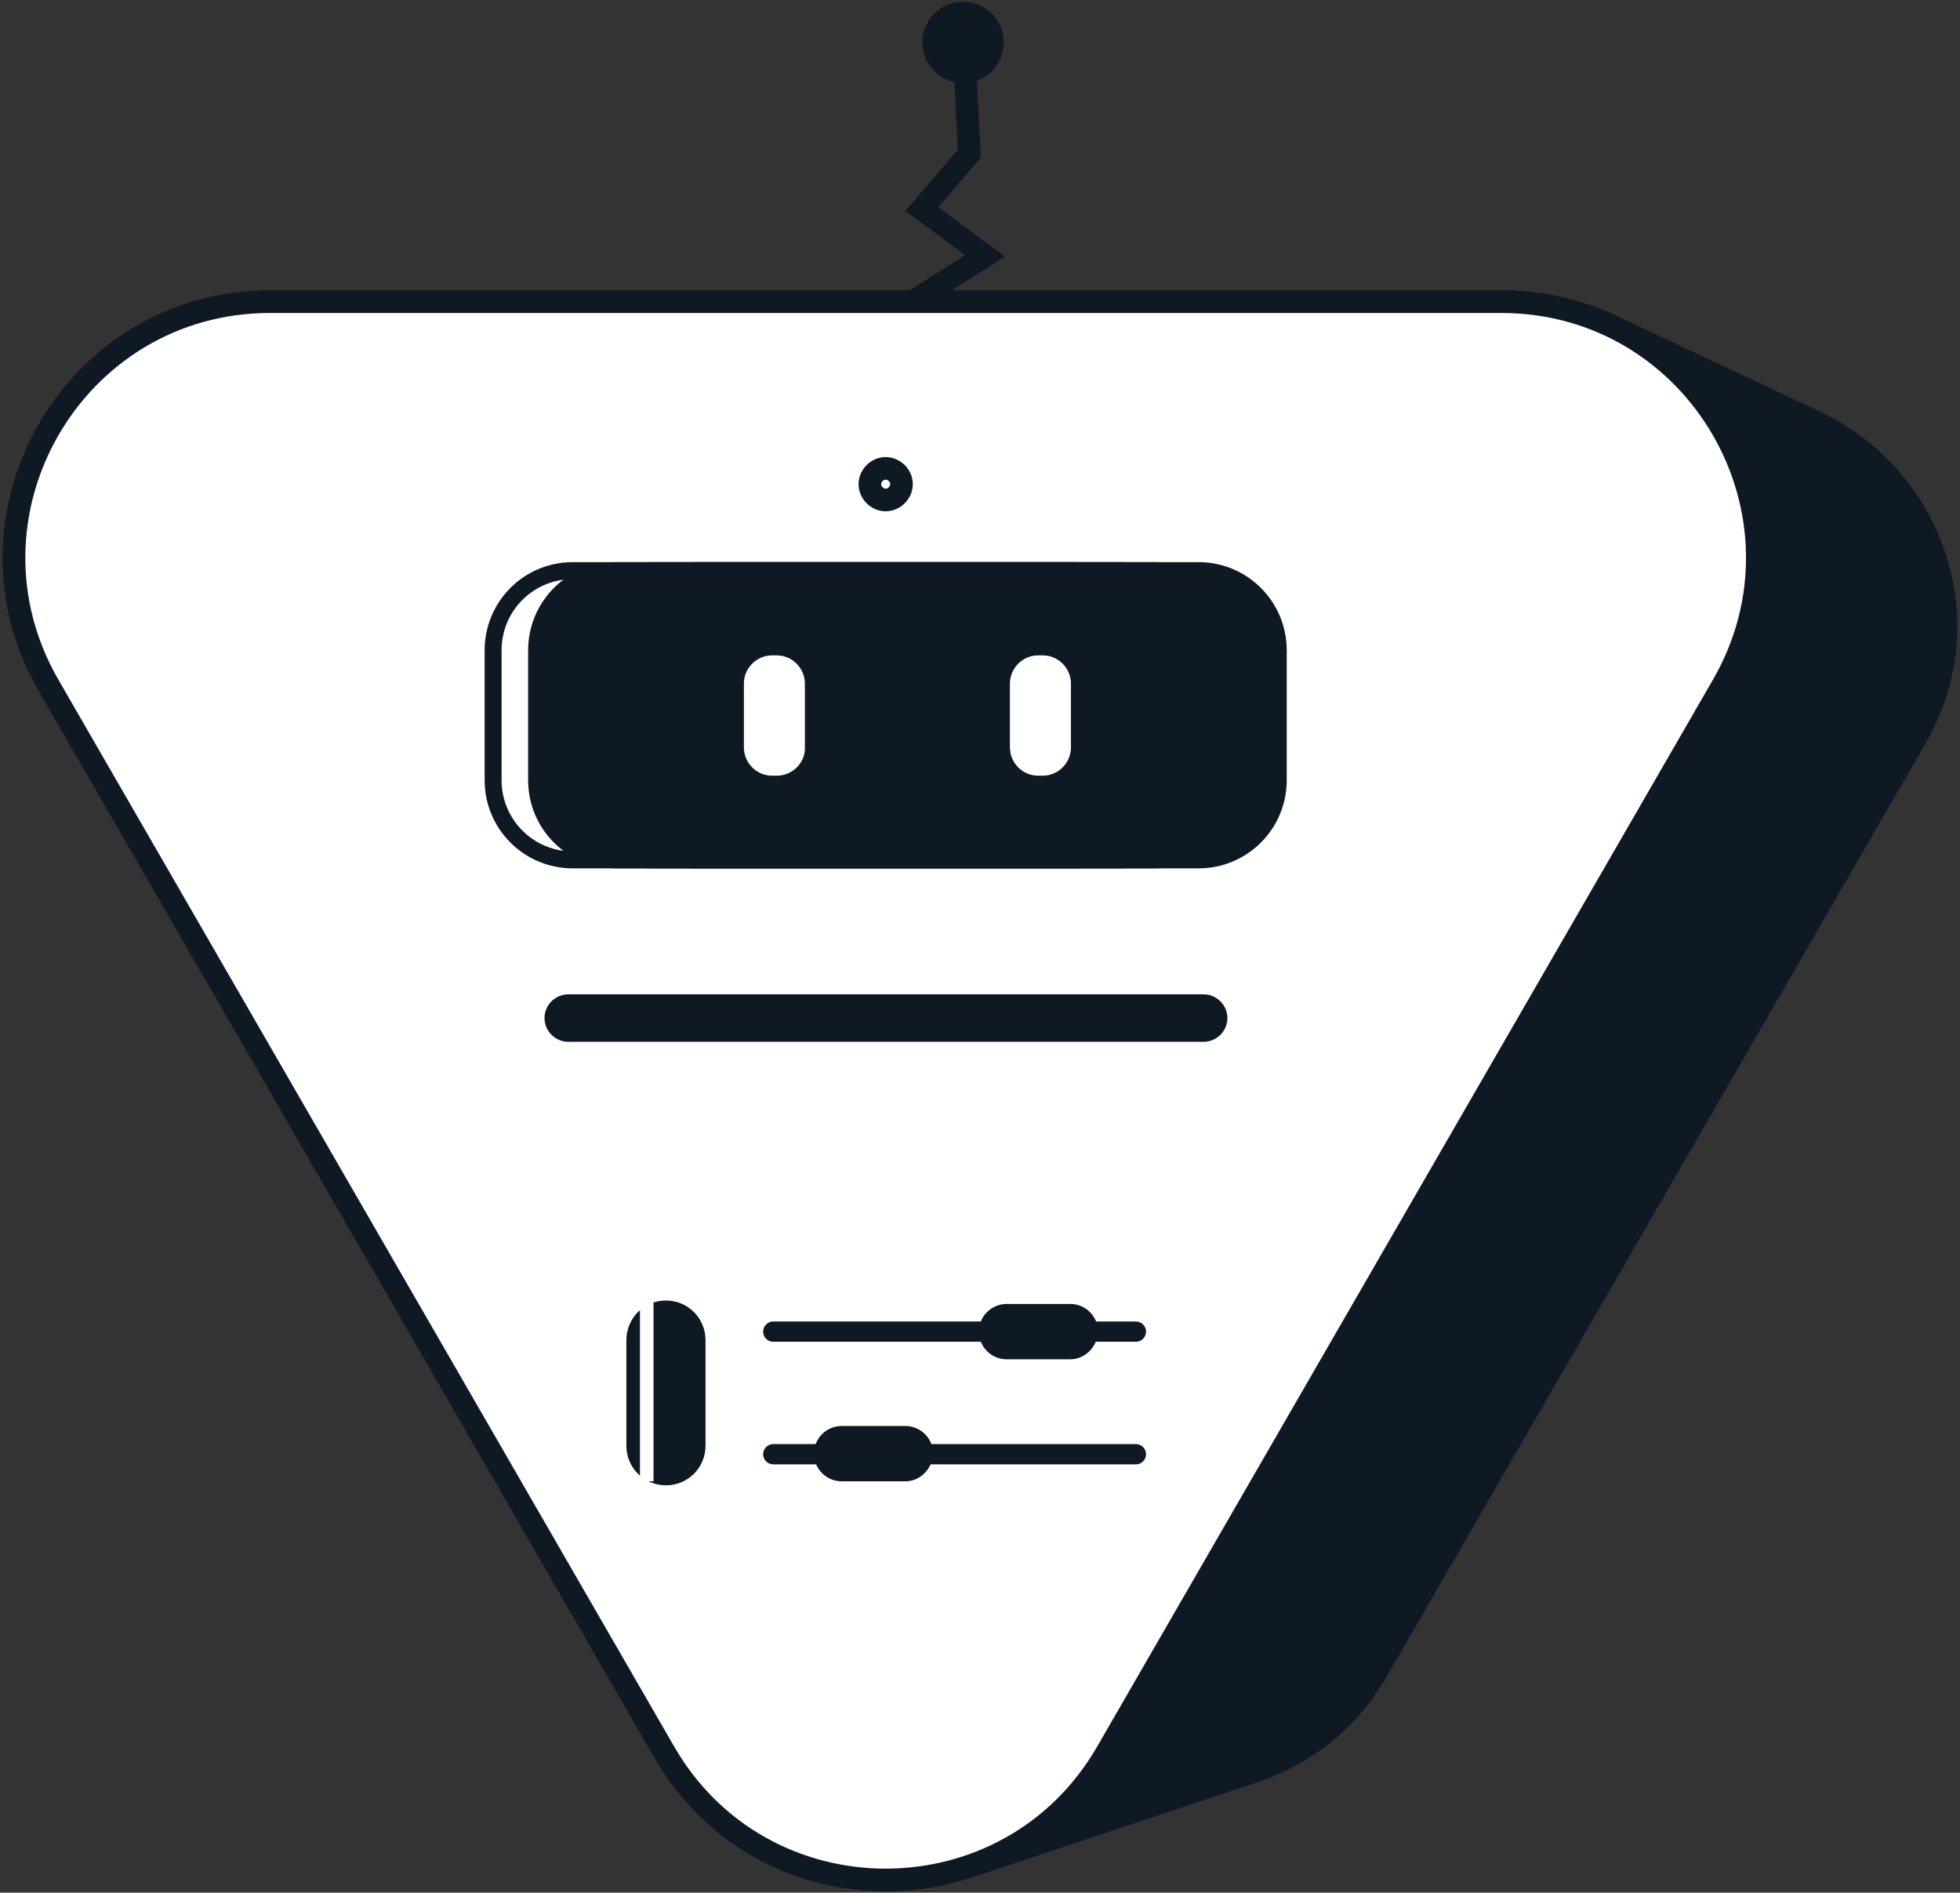 <?xml version="1.0" encoding="UTF-8"?>
<svg width="347px" height="335px" viewBox="0 0 347 335" version="1.1" xmlns="http://www.w3.org/2000/svg" xmlns:xlink="http://www.w3.org/1999/xlink">
    <rect x="0" y="0" width="347" height="335" fill="#333333" stroke="none"/>
    <title>Group</title>
    <g id="Page-1" stroke="none" stroke-width="1" fill="none" fill-rule="evenodd">
        <g id="Artboard" transform="translate(-2040, -459)">
            <g id="ROBOTS_All_v3" transform="translate(181, 70)">
                <g id="Group" transform="translate(1621, 389)">
                    <g transform="translate(240, 0)">
                        <g>
                            <g transform="translate(153, 0)">
                                <circle id="Oval" fill="#0F1923" fill-rule="nonzero" cx="15.5" cy="7.5" r="7.2"></circle>
                                <path d="M0.5,78.5 C1.4,78.2 14.8,68.7 14.8,68.7 L5,54.4 L19.4,45.3 L8.2,37 L16.6,27.2 L15.9,12.9" id="Path" stroke="#0F1923" stroke-width="4"></path>
                            </g>
                            <g transform="translate(0, 53)" fill-rule="nonzero" id="Path" stroke="#0F1923">
                                <path d="M241.9,242.8 L337.3,77.6 C352.5,51.2 333.5,18.2 303,18.2 L112.2,18.2 C81.7,18.2 62.7,51.2 77.9,77.6 L173.3,242.8 C188.6,269.2 226.7,269.2 241.9,242.8 Z" stroke-width="3.739" fill="#0F1923"></path>
                                <path d="M241.6,242.9 L337.1,77.5 C352.4,51.1 333.3,18 302.8,18 L111.8,18 C81.3,18 62.2,51 77.5,77.5 L173,242.9 C188.2,269.3 226.4,269.3 241.6,242.9 Z" stroke-width="3.74" fill="#101A24"></path>
                                <path d="M241.3,243 L336.9,77.4 C352.2,51 333.1,17.9 302.5,17.9 L111.3,17.9 C80.8,17.9 61.7,51 76.9,77.4 L172.5,243 C187.9,269.4 226,269.4 241.3,243 Z" stroke-width="3.742" fill="#121B25"></path>
                                <path d="M241,243.1 L336.7,77.4 C352,50.9 332.9,17.8 302.3,17.8 L111,17.8 C80.4,17.8 61.3,50.9 76.6,77.4 L172.3,243.1 C187.5,269.5 225.7,269.5 241,243.1 Z" stroke-width="3.744" fill="#131C26"></path>
                                <path d="M240.7,243.2 L336.5,77.3 C351.8,50.8 332.7,17.7 302.1,17.7 L110.6,17.7 C80,17.7 60.9,50.8 76.2,77.3 L172,243.2 C187.1,269.7 225.4,269.7 240.7,243.2 Z" stroke-width="3.746" fill="#151D27"></path>
                                <path d="M240.3,243.3 L336.2,77.3 C351.5,50.8 332.4,17.6 301.7,17.6 L110,17.6 C79.4,17.6 60.2,50.8 75.5,77.3 L171.4,243.3 C186.8,269.8 225,269.8 240.3,243.3 Z" stroke-width="3.747" fill="#161E28"></path>
                                <path d="M240,243.4 L335.9,77.2 C351.2,50.7 332.1,17.5 301.4,17.5 L109.5,17.5 C78.8,17.5 59.7,50.7 75,77.2 L170.9,243.4 C186.4,269.9 224.7,269.9 240,243.4 Z" stroke-width="3.749" fill="#171F29"></path>
                                <path d="M239.7,243.5 L335.7,77.2 C351,50.6 331.9,17.4 301.2,17.4 L109.1,17.4 C78.4,17.4 59.2,50.6 74.6,77.2 L170.6,243.5 C186,270 224.4,270 239.7,243.5 Z" stroke-width="3.751" fill="#18202A"></path>
                                <path d="M239.4,243.5 L335.5,77 C350.9,50.4 331.7,17.2 300.9,17.2 L108.7,17.2 C78,17.2 58.8,50.4 74.1,77 L170.2,243.5 C185.6,270.1 224,270.1 239.4,243.5 Z" stroke-width="3.752" fill="#1A212B"></path>
                                <path d="M239.1,243.6 L335.3,77 C350.7,50.4 331.5,17.1 300.7,17.1 L108.3,17.1 C77.6,17.1 58.3,50.4 73.7,77 L169.9,243.6 C185.3,270.3 223.7,270.3 239.1,243.6 Z" stroke-width="3.754" fill="#1B222C"></path>
                                <path d="M238.8,243.7 L335.1,76.9 C350.5,50.3 331.3,16.9 300.5,16.9 L107.9,16.9 C77.1,16.9 57.9,50.2 73.3,76.9 L169.6,243.7 C184.9,270.4 223.4,270.4 238.8,243.7 Z" stroke-width="3.756" fill="#1C232C"></path>
                                <path d="M238.4,243.8 L334.8,76.8 C350.2,50.1 331,16.8 300.2,16.8 L107.4,16.8 C76.6,16.8 57.4,50.1 72.8,76.8 L169.2,243.8 C184.5,270.5 223,270.5 238.4,243.8 Z" stroke-width="3.758" fill="#1D242D"></path>
                                <path d="M238.1,243.9 L334.6,76.8 C350,50.1 330.7,16.7 299.9,16.7 L106.9,16.7 C76.1,16.7 56.8,50.1 72.2,76.8 L168.7,243.9 C184.2,270.6 222.7,270.6 238.1,243.9 Z" stroke-width="3.76" fill="#1E252E"></path>
                                <path d="M237.8,244 L334.4,76.7 C349.8,50 330.5,16.6 299.7,16.6 L106.6,16.6 C75.7,16.6 56.5,50 71.9,76.7 L168.5,244 C183.8,270.7 222.4,270.7 237.8,244 Z" stroke-width="3.761" fill="#20262F"></path>
                                <path d="M237.5,244.1 L334.2,76.7 C349.6,50 330.3,16.5 299.5,16.5 L106.2,16.5 C75.3,16.5 56,49.9 71.5,76.7 L168.2,244.1 C183.4,270.9 222,270.9 237.5,244.1 Z" stroke-width="3.763" fill="#212730"></path>
                                <path d="M237.2,244.2 L334,76.6 C349.5,49.8 330.1,16.4 299.2,16.4 L105.7,16.4 C74.8,16.4 55.5,49.9 70.9,76.6 L167.7,244.2 C183.1,271 221.7,271 237.2,244.2 Z" stroke-width="3.765" fill="#222831"></path>
                                <path d="M236.9,244.3 L333.7,76.6 C349.2,49.8 329.8,16.3 298.9,16.3 L105.2,16.3 C74.3,16.3 54.9,49.8 70.4,76.6 L167.2,244.3 C182.7,271.1 221.4,271.1 236.9,244.3 Z" stroke-width="3.766" fill="#232932"></path>
                                <path d="M236.5,244.4 L333.4,76.5 C348.9,49.7 329.5,16.1 298.6,16.1 L104.7,16.1 C73.7,16.1 54.4,49.6 69.9,76.5 L166.8,244.4 C182.3,271.2 221.1,271.2 236.5,244.4 Z" stroke-width="3.768" fill="#242A33"></path>
                                <path d="M236.2,244.5 L333.2,76.4 C348.7,49.6 329.3,16 298.3,16 L104.3,16 C73.3,16 53.9,49.6 69.4,76.4 L166.4,244.5 C182,271.3 220.7,271.3 236.2,244.5 Z" stroke-width="3.77" fill="#252B34"></path>
                                <path d="M235.9,244.6 L333,76.4 C348.5,49.5 329.1,15.9 298.1,15.9 L103.9,15.9 C72.9,15.9 53.5,49.5 69,76.4 L166.1,244.6 C181.6,271.5 220.4,271.5 235.9,244.6 Z" stroke-width="3.772" fill="#262C35"></path>
                                <path d="M235.6,244.7 L332.8,76.3 C348.3,49.4 328.9,15.8 297.9,15.8 L103.5,15.8 C72.4,15.8 53,49.4 68.6,76.3 L165.8,244.7 C181.2,271.6 220.1,271.6 235.6,244.7 Z" stroke-width="3.773" fill="#282D35"></path>
                                <path d="M235.3,244.8 L332.6,76.3 C348.1,49.4 328.7,15.7 297.6,15.7 L103,15.7 C71.9,15.7 52.5,49.4 68,76.3 L165.3,244.8 C180.9,271.7 219.7,271.7 235.3,244.8 Z" stroke-width="3.775" fill="#292E36"></path>
                                <path d="M235,244.9 L332.4,76.2 C348,49.3 328.5,15.6 297.4,15.6 L102.6,15.6 C71.5,15.6 52,49.3 67.6,76.2 L165,244.9 C180.5,271.8 219.4,271.8 235,244.9 Z" stroke-width="3.777" fill="#2A2F37"></path>
                                <path d="M234.6,245 L332.1,76.2 C347.7,49.2 328.2,15.5 297.1,15.5 L102.1,15.5 C71,15.5 51.5,49.2 67.1,76.2 L164.6,245 C180.1,271.9 219.1,271.9 234.6,245 Z" stroke-width="3.779" fill="#2B3038"></path>
                                <path d="M234.3,245.1 L331.9,76.1 C347.5,49.1 328,15.4 296.8,15.4 L101.7,15.4 C70.5,15.4 51,49.1 66.6,76.1 L164.2,245.1 C179.8,272.1 218.7,272.1 234.3,245.1 Z" stroke-width="3.78" fill="#2C3139"></path>
                                <path d="M234,245.2 L331.7,76.1 C347.3,49.1 327.8,15.3 296.6,15.3 L101.3,15.3 C70.1,15.3 50.6,49.1 66.2,76.1 L163.9,245.2 C179.4,272.2 218.4,272.2 234,245.2 Z" stroke-width="3.782" fill="#2D323A"></path>
                                <path d="M233.7,245.3 L331.4,76 C347,49 327.5,15.1 296.3,15.1 L100.8,15.1 C69.6,15.1 50,48.9 65.7,76 L163.4,245.3 C179,272.3 218.1,272.3 233.7,245.3 Z" stroke-width="3.784" fill="#2E333B"></path>
                                <path d="M233.4,245.4 L331.2,75.9 C346.8,48.8 327.3,15 296,15 L100.3,15 C69,15 49.5,48.8 65.1,75.9 L162.9,245.4 C178.7,272.4 217.7,272.4 233.4,245.4 Z" stroke-width="3.785" fill="#30343C"></path>
                                <path d="M233,245.4 L330.9,75.8 C346.5,48.7 327,14.8 295.7,14.8 L99.8,14.8 C68.5,14.8 49,48.7 64.6,75.8 L162.5,245.4 C178.3,272.5 217.4,272.5 233,245.4 Z" stroke-width="3.787" fill="#31353D"></path>
                                <path d="M232.7,245.5 L330.7,75.7 C346.4,48.6 326.8,14.7 295.5,14.7 L99.5,14.7 C68.2,14.7 48.6,48.6 64.3,75.7 L162.3,245.5 C177.9,272.7 217.1,272.7 232.7,245.5 Z" stroke-width="3.789" fill="#32363E"></path>
                                <path d="M232.4,245.6 L330.5,75.7 C346.2,48.6 326.6,14.6 295.2,14.6 L99,14.6 C67.7,14.6 48.1,48.5 63.7,75.7 L161.8,245.6 C177.6,272.8 216.7,272.8 232.4,245.6 Z" stroke-width="3.791" fill="#33373F"></path>
                                <path d="M232.1,245.7 L330.3,75.6 C346,48.4 326.4,14.5 295,14.5 L98.6,14.5 C67.2,14.5 47.6,48.5 63.3,75.6 L161.5,245.7 C177.2,272.9 216.4,272.9 232.1,245.7 Z" stroke-width="3.792" fill="#343840"></path>
                                <path d="M231.8,245.8 L330.1,75.6 C345.8,48.4 326.2,14.4 294.8,14.4 L98.2,14.4 C66.8,14.4 47.2,48.4 62.9,75.6 L161.2,245.8 C176.8,273 216.1,273 231.8,245.8 Z" stroke-width="3.794" fill="#353941"></path>
                                <path d="M231.5,245.9 L329.9,75.5 C345.6,48.3 326,14.3 294.5,14.3 L97.7,14.3 C66.3,14.3 46.6,48.3 62.3,75.5 L160.7,245.9 C176.5,273.1 215.7,273.1 231.5,245.9 Z" stroke-width="3.796" fill="#363A42"></path>
                                <path d="M231.1,246 L329.6,75.5 C345.3,48.3 325.7,14.2 294.2,14.2 L97.3,14.2 C65.8,14.2 46.2,48.3 61.9,75.5 L160.4,246 C176.1,273.3 215.4,273.3 231.1,246 Z" stroke-width="3.797" fill="#383B43"></path>
                                <path d="M230.8,246.1 L329.4,75.4 C345.1,48.1 325.5,14 294,14 L96.9,14 C65.4,14 45.7,48.1 61.5,75.4 L160.1,246.1 C175.7,273.4 215.1,273.4 230.8,246.1 Z" stroke-width="3.799" fill="#393C44"></path>
                                <path d="M230.5,246.2 L329.1,75.3 C344.9,48 325.2,13.9 293.6,13.9 L96.3,13.9 C64.8,13.9 45.1,48 60.8,75.3 L159.4,246.2 C175.3,273.5 214.7,273.5 230.5,246.2 Z" stroke-width="3.801" fill="#3A3D45"></path>
                                <path d="M230.2,246.3 L328.9,75.3 C344.7,48 325,13.8 293.4,13.8 L96,13.8 C64.5,13.8 44.7,48 60.5,75.3 L159.2,246.3 C175,273.6 214.4,273.6 230.2,246.3 Z" stroke-width="3.803" fill="#3B3E46"></path>
                                <path d="M229.9,246.4 L328.7,75.2 C344.5,47.9 324.8,13.7 293.2,13.7 L95.5,13.7 C63.9,13.7 44.2,47.9 60,75.2 L158.8,246.4 C174.6,273.7 214.1,273.7 229.9,246.4 Z" stroke-width="3.804" fill="#3C3F47"></path>
                                <path d="M229.6,246.5 L328.5,75.2 C344.3,47.8 324.5,13.6 292.9,13.6 L95.1,13.6 C63.5,13.6 43.7,47.8 59.5,75.2 L158.4,246.5 C174.2,273.9 213.8,273.9 229.6,246.5 Z" stroke-width="3.806" fill="#3D4048"></path>
                                <path d="M229.2,246.6 L328.2,75.1 C344,47.7 324.2,13.5 292.6,13.5 L94.6,13.5 C63,13.5 43.2,47.7 59,75.1 L158,246.6 C173.9,274 213.4,274 229.2,246.6 Z" stroke-width="3.808" fill="#3E4149"></path>
                                <path d="M228.9,246.7 L328,75 C343.8,47.6 324,13.3 292.4,13.3 L94.2,13.3 C62.5,13.3 42.7,47.6 58.6,75 L157.7,246.6 C173.5,274.1 213.1,274.1 228.9,246.7 Z" stroke-width="3.81" fill="#40424A"></path>
                                <path d="M228.6,246.8 L327.8,75 C343.6,47.6 323.8,13.2 292.1,13.2 L93.7,13.2 C62,13.2 42.2,47.5 58,75 L157.2,246.8 C173.1,274.2 212.8,274.2 228.6,246.8 Z" stroke-width="3.811" fill="#41434B"></path>
                                <path d="M228.3,246.9 L327.6,74.9 C343.5,47.4 323.6,13.1 291.9,13.1 L93.3,13.1 C61.6,13.1 41.8,47.4 57.6,74.9 L156.9,246.9 C172.8,274.3 212.4,274.3 228.3,246.9 Z" stroke-width="3.813" fill="#42444C"></path>
                                <path d="M228,247 L327.4,74.9 C343.3,47.4 323.4,13 291.7,13 L93,13 C61.3,13 41.4,47.4 57.3,74.9 L156.7,247 C172.4,274.5 212.1,274.5 228,247 Z" stroke-width="3.815" fill="#43454D"></path>
                                <path d="M227.6,247.1 L327.1,74.8 C343,47.3 323.1,12.9 291.3,12.9 L92.4,12.9 C60.6,12.9 40.8,47.3 56.6,74.8 L156.1,247.1 C172,274.6 211.8,274.6 227.6,247.1 Z" stroke-width="3.817" fill="#44464E"></path>
                                <path d="M227.3,247.2 L326.8,74.8 C342.7,47.3 322.8,12.8 291,12.8 L92,12.8 C60.2,12.8 40.3,47.2 56.2,74.8 L155.7,247.2 C171.7,274.7 211.4,274.7 227.3,247.2 Z" stroke-width="3.818" fill="#45474F"></path>
                                <path d="M227,247.3 L326.6,74.7 C342.5,47.1 322.6,12.7 290.8,12.7 L91.5,12.7 C59.7,12.7 39.8,47.2 55.7,74.7 L155.3,247.3 C171.3,274.8 211.1,274.8 227,247.3 Z" stroke-width="3.82" fill="#474850"></path>
                                <path d="M226.7,247.4 L326.4,74.7 C342.3,47.1 322.4,12.6 290.6,12.6 L91.1,12.6 C59.2,12.6 39.3,47.1 55.3,74.7 L155,247.4 C170.9,274.9 210.8,274.9 226.7,247.4 Z" stroke-width="3.822" fill="#484951"></path>
                                <path d="M226.4,247.4 L326.2,74.5 C342.1,46.9 322.2,12.4 290.3,12.4 L90.7,12.4 C58.8,12.4 38.9,46.9 54.8,74.5 L154.6,247.4 C170.6,275.1 210.4,275.1 226.4,247.4 Z" stroke-width="3.824" fill="#494A52"></path>
                                <path d="M226.1,247.5 L326,74.5 C342,46.9 322,12.3 290.1,12.3 L90.3,12.3 C58.4,12.3 38.4,46.9 54.4,74.5 L154.3,247.5 C170.2,275.2 210.1,275.2 226.1,247.5 Z" stroke-width="3.825" fill="#4A4B53"></path>
                                <path d="M225.7,247.6 L325.7,74.4 C341.7,46.7 321.7,12.1 289.8,12.1 L89.8,12.1 C57.8,12.1 37.9,46.7 53.9,74.4 L153.9,247.6 C169.8,275.3 209.8,275.3 225.7,247.6 Z" stroke-width="3.827" fill="#4B4D54"></path>
                                <path d="M225.4,247.7 L325.5,74.3 C341.5,46.6 321.5,12 289.5,12 L89.3,12 C57.3,12 37.3,46.6 53.3,74.3 L153.4,247.7 C169.5,275.4 209.4,275.4 225.4,247.7 Z" stroke-width="3.829" fill="#4D4E55"></path>
                                <path d="M225.1,247.8 L325.3,74.3 C341.3,46.6 321.3,11.9 289.3,11.9 L88.9,11.9 C56.9,11.9 36.9,46.6 52.9,74.3 L153.1,247.8 C169.1,275.5 209.1,275.5 225.1,247.8 Z" stroke-width="3.83" fill="#4E4F57"></path>
                                <path d="M224.8,247.9 L325.1,74.2 C341.1,46.5 321.1,11.8 289.1,11.8 L88.6,11.8 C56.6,11.8 36.5,46.5 52.6,74.2 L152.9,247.9 C168.7,275.7 208.8,275.7 224.8,247.9 Z" stroke-width="3.832" fill="#4F5058"></path>
                                <path d="M224.5,248 L324.9,74.2 C340.9,46.4 320.9,11.7 288.8,11.7 L88,11.7 C55.9,11.7 35.9,46.4 51.9,74.2 L152.3,248 C168.4,275.8 208.4,275.8 224.5,248 Z" stroke-width="3.834" fill="#505159"></path>
                                <path d="M224.2,248.1 L324.7,74.1 C340.7,46.3 320.7,11.6 288.6,11.6 L87.7,11.6 C55.6,11.6 35.5,46.3 51.6,74.1 L152.1,248.1 C168,275.9 208.1,275.9 224.2,248.1 Z" stroke-width="3.836" fill="#51525A"></path>
                                <path d="M223.8,248.2 L324.3,74.1 C340.4,46.3 320.3,11.5 288.2,11.5 L87.1,11.5 C55,11.5 34.9,46.3 51,74.1 L151.5,248.2 C167.6,276 207.8,276 223.8,248.2 Z" stroke-width="3.837" fill="#53535B"></path>
                                <path d="M223.5,248.3 L324.2,74 C340.3,46.2 320.2,11.3 288,11.3 L86.7,11.3 C54.5,11.3 34.5,46.1 50.5,74 L151.1,248.3 C167.3,276.1 207.4,276.1 223.5,248.3 Z" stroke-width="3.839" fill="#54555C"></path>
                                <path d="M223.2,248.4 L323.9,73.9 C340,46 319.9,11.2 287.7,11.2 L86.3,11.2 C54.1,11.2 34,46 50.1,73.9 L150.8,248.4 C166.9,276.3 207.1,276.3 223.2,248.4 Z" stroke-width="3.841" fill="#55565E"></path>
                                <path d="M222.9,248.5 L323.7,73.9 C339.8,46 319.7,11.1 287.5,11.1 L85.9,11.1 C53.7,11.1 33.6,46 49.7,73.9 L150.5,248.5 C166.5,276.4 206.8,276.4 222.9,248.5 Z" stroke-width="3.842" fill="#57575F"></path>
                                <path d="M222.6,248.6 L323.5,73.8 C339.6,45.9 319.5,11 287.2,11 L85.4,11 C53.2,11 33,45.9 49.1,73.8 L150,248.6 C166.1,276.5 206.4,276.5 222.6,248.6 Z" stroke-width="3.844" fill="#585860"></path>
                                <path d="M222.3,248.7 L323.3,73.8 C339.4,45.9 319.3,10.9 287,10.9 L85,10.9 C52.7,10.9 32.6,45.8 48.7,73.8 L149.7,248.7 C165.8,276.6 206.1,276.6 222.3,248.7 Z" stroke-width="3.846" fill="#595A61"></path>
                                <path d="M221.9,248.8 L323,73.7 C339.1,45.7 319,10.8 286.7,10.8 L84.5,10.8 C52.2,10.8 32,45.8 48.2,73.7 L149.3,248.8 C165.4,276.7 205.8,276.7 221.9,248.8 Z" stroke-width="3.848" fill="#5A5B62"></path>
                                <path d="M221.6,248.9 L322.8,73.7 C339,45.7 318.8,10.7 286.4,10.7 L84.1,10.7 C51.8,10.7 31.6,45.7 47.7,73.7 L148.9,248.9 C165,276.9 205.5,276.9 221.6,248.9 Z" stroke-width="3.849" fill="#5C5C64"></path>
                                <path d="M221.3,249 L322.6,73.6 C338.8,45.6 318.6,10.6 286.2,10.6 L83.7,10.6 C51.3,10.6 31.1,45.6 47.3,73.6 L148.5,249 C164.7,277 205.1,277 221.3,249 Z" stroke-width="3.851" fill="#5D5D65"></path>
                                <path d="M221,249.1 L322.4,73.6 C338.6,45.6 318.4,10.5 286,10.5 L83.3,10.5 C50.9,10.5 30.7,45.6 46.9,73.6 L148.3,249.1 C164.3,277.1 204.8,277.1 221,249.1 Z" stroke-width="3.853" fill="#5E5F66"></path>
                                <path d="M220.7,249.2 L322.1,73.5 C338.3,45.4 318,10.3 285.6,10.3 L82.7,10.3 C50.3,10.3 30,45.4 46.2,73.5 L147.6,249.2 C163.9,277.2 204.5,277.2 220.7,249.2 Z" stroke-width="3.855" fill="#606067"></path>
                                <path d="M220.3,249.3 L321.8,73.4 C338,45.3 317.7,10.2 285.3,10.2 L82.2,10.2 C49.8,10.2 29.5,45.3 45.7,73.4 L147.2,249.3 C163.6,277.3 204.1,277.3 220.3,249.3 Z" stroke-width="3.856" fill="#616169"></path>
                                <path d="M220,249.3 L321.6,73.3 C337.8,45.2 317.5,10 285.1,10 L81.9,10 C49.4,10 29.1,45.1 45.4,73.3 L147,249.3 C163.2,277.5 203.8,277.5 220,249.3 Z" stroke-width="3.858" fill="#62626A"></path>
                                <path d="M219.7,249.4 L321.4,73.2 C337.6,45.1 317.3,9.9 284.8,9.9 L81.4,9.9 C48.9,9.9 28.6,45.1 44.8,73.2 L146.5,249.4 C162.8,277.6 203.5,277.6 219.7,249.4 Z" stroke-width="3.86" fill="#64646B"></path>
                                <path d="M219.4,249.5 L321.2,73.2 C337.5,45 317.1,9.8 284.6,9.8 L81,9.8 C48.5,9.8 28.1,45 44.4,73.2 L146.2,249.5 C162.5,277.7 203.1,277.7 219.4,249.5 Z" stroke-width="3.862" fill="#65656D"></path>
                                <path d="M219.1,249.6 L321,73.1 C337.3,44.9 316.9,9.7 284.4,9.7 L80.6,9.7 C48,9.7 27.7,44.9 44,73.1 L145.9,249.6 C162.1,277.8 202.8,277.8 219.1,249.6 Z" stroke-width="3.863" fill="#67666E"></path>
                                <path d="M218.8,249.7 L320.8,73.1 C337.1,44.9 316.7,9.6 284.1,9.6 L80.1,9.6 C47.5,9.6 27.1,44.9 43.4,73.1 L145.4,249.7 C161.7,277.9 202.5,277.9 218.8,249.7 Z" stroke-width="3.865" fill="#68686F"></path>
                                <path d="M218.4,249.8 L320.5,73 C336.8,44.8 316.4,9.4 283.8,9.4 L79.7,9.4 C47.1,9.4 26.7,44.7 43,73 L145.1,249.8 C161.4,278.1 202.1,278.1 218.4,249.8 Z" stroke-width="3.867" fill="#696970"></path>
                                <path d="M218.1,249.9 L320.3,72.9 C336.6,44.6 316.2,9.3 283.6,9.3 L79.3,9.3 C46.7,9.3 26.3,44.6 42.6,72.9 L144.8,249.9 C161,278.2 201.8,278.2 218.1,249.9 Z" stroke-width="3.869" fill="#6B6A72"></path>
                                <path d="M217.8,250 L320.1,72.9 C336.4,44.6 316,9.2 283.3,9.2 L78.8,9.2 C46.1,9.2 25.7,44.6 42,72.9 L144.3,250 C160.6,278.3 201.5,278.3 217.8,250 Z" stroke-width="3.87" fill="#6C6C73"></path>
                                <path d="M217.5,250.1 L319.8,72.8 C336.2,44.5 315.7,9.1 283,9.1 L78.3,9.1 C45.6,9.1 25.2,44.5 41.5,72.8 L143.8,250.1 C160.3,278.4 201.1,278.4 217.5,250.1 Z" stroke-width="3.872" fill="#6D6D74"></path>
                                <path d="M217.2,250.2 L319.6,72.8 C336,44.5 315.5,9 282.8,9 L77.9,9 C45.2,9 24.7,44.4 41.1,72.8 L143.5,250.2 C159.9,278.5 200.8,278.5 217.2,250.2 Z" stroke-width="3.874" fill="#6F6F76"></path>
                                <path d="M216.9,250.3 L319.4,72.7 C335.8,44.3 315.3,8.9 282.5,8.9 L77.5,8.9 C44.7,8.9 24.3,44.4 40.6,72.7 L143.1,250.3 C159.5,278.7 200.5,278.7 216.9,250.3 Z" stroke-width="3.875" fill="#707077"></path>
                                <path d="M216.5,250.4 L319.1,72.7 C335.5,44.3 315,8.8 282.2,8.8 L77,8.8 C44.2,8.8 23.7,44.3 40.1,72.7 L142.7,250.4 C159.2,278.8 200.1,278.8 216.5,250.4 Z" stroke-width="3.877" fill="#727179"></path>
                                <path d="M216.2,250.5 L318.9,72.6 C335.3,44.2 314.8,8.7 282,8.7 L76.6,8.7 C43.8,8.7 23.3,44.2 39.7,72.6 L142.4,250.5 C158.8,278.9 199.8,278.9 216.2,250.5 Z" stroke-width="3.879" fill="#73737A"></path>
                                <path d="M215.9,250.6 L318.7,72.6 C335.1,44.2 314.6,8.6 281.8,8.6 L76.2,8.6 C43.4,8.6 22.8,44.2 39.3,72.6 L142.1,250.6 C158.4,279 199.5,279 215.9,250.6 Z" stroke-width="3.881" fill="#75747B"></path>
                                <path d="M215.6,250.7 L318.5,72.5 C334.9,44 314.4,8.4 281.5,8.4 L75.7,8.4 C42.8,8.4 22.3,44 38.7,72.5 L141.6,250.7 C158.1,279.1 199.1,279.1 215.6,250.7 Z" stroke-width="3.882" fill="#76767D"></path>
                                <path d="M215.3,250.8 L318.3,72.4 C334.8,43.9 314.2,8.3 281.3,8.3 L75.4,8.3 C42.5,8.3 21.9,43.9 38.4,72.4 L141.4,250.8 C157.7,279.3 198.8,279.3 215.3,250.8 Z" stroke-width="3.884" fill="#78777E"></path>
                                <path d="M214.9,250.9 L318,72.4 C334.5,43.9 313.9,8.2 281,8.2 L74.9,8.2 C42,8.2 21.4,43.8 37.9,72.4 L141,250.9 C157.3,279.4 198.5,279.4 214.9,250.9 Z" stroke-width="3.886" fill="#797980"></path>
                                <path d="M214.6,251 L317.8,72.3 C334.3,43.8 313.7,8.1 280.7,8.1 L74.4,8.1 C41.4,8.1 20.8,43.8 37.3,72.3 L140.5,251 C157,279.5 198.2,279.5 214.6,251 Z" stroke-width="3.888" fill="#7B7A81"></path>
                                <path d="M214.3,251.1 L317.5,72.3 C334,43.7 313.4,8 280.4,8 L74,8 C41,8 20.4,43.7 36.9,72.3 L140.1,251.1 C156.6,279.6 197.8,279.6 214.3,251.1 Z" stroke-width="3.889" fill="#7C7C83"></path>
                                <path d="M214,251.2 L317.3,72.2 C333.8,43.6 313.2,7.9 280.2,7.9 L73.5,7.9 C40.5,7.9 19.8,43.6 36.4,72.2 L139.7,251.2 C156.2,279.7 197.5,279.7 214,251.2 Z" stroke-width="3.891" fill="#7E7D84"></path>
                                <path d="M213.7,251.2 L317.1,72.1 C333.6,43.5 313,7.7 279.9,7.7 L73,7.7 C40,7.7 19.3,43.5 35.8,72.1 L139.2,251.2 C155.8,279.9 197.2,279.9 213.7,251.2 Z" stroke-width="3.893" fill="#807F86"></path>
                                <path d="M213.4,251.3 L316.9,72 C333.4,43.4 312.8,7.6 279.7,7.6 L72.7,7.6 C39.6,7.6 19,43.4 35.5,72 L139,251.3 C155.5,280 196.8,280 213.4,251.3 Z" stroke-width="3.894" fill="#818087"></path>
                                <path d="M213,251.4 L316.6,72 C333.2,43.3 312.5,7.5 279.4,7.5 L72.2,7.5 C39.1,7.5 18.4,43.3 35,72 L138.6,251.4 C155.1,280.1 196.5,280.1 213,251.4 Z" stroke-width="3.896" fill="#838289"></path>
                                <path d="M212.7,251.5 L316.4,71.9 C333,43.2 312.3,7.3 279.1,7.3 L71.7,7.3 C38.6,7.3 17.9,43.2 34.4,71.9 L138.1,251.5 C154.7,280.2 196.2,280.2 212.7,251.5 Z" stroke-width="3.898" fill="#84848A"></path>
                                <path d="M212.4,251.6 L316.2,71.8 C332.8,43.1 312.1,7.2 278.9,7.2 L71.3,7.2 C38.1,7.2 17.4,43.1 34,71.8 L137.8,251.6 C154.4,280.3 195.8,280.3 212.4,251.6 Z" stroke-width="3.9" fill="#86858C"></path>
                                <path d="M212.1,251.7 L316,71.8 C332.6,43.1 311.9,7.1 278.7,7.1 L70.9,7.1 C37.7,7.1 17,43 33.6,71.8 L137.5,251.7 C154,280.5 195.5,280.5 212.1,251.7 Z" stroke-width="3.901" fill="#88878D"></path>
                                <path d="M211.8,251.8 L315.8,71.7 C332.4,42.9 311.6,7 278.4,7 L70.5,7 C37.3,7 16.5,43 33.1,71.7 L137.1,251.8 C153.6,280.6 195.2,280.6 211.8,251.8 Z" stroke-width="3.903" fill="#89888F"></path>
                                <path d="M211.5,251.9 L315.6,71.7 C332.2,42.9 311.4,6.9 278.2,6.9 L70,6.9 C36.8,6.9 16,42.9 32.6,71.7 L136.7,251.9 C153.3,280.7 194.8,280.7 211.5,251.9 Z" stroke-width="3.905" fill="#8B8A90"></path>
                                <path d="M211.1,252 L315.2,71.6 C331.8,42.8 311,6.8 277.8,6.8 L69.5,6.8 C36.2,6.8 15.4,42.8 32.1,71.6 L136.3,252 C152.9,280.8 194.5,280.8 211.1,252 Z" stroke-width="3.907" fill="#8D8C92"></path>
                                <path d="M210.8,252.1 L315,71.6 C331.7,42.8 310.8,6.7 277.5,6.7 L69,6.7 C35.7,6.7 14.9,42.8 31.5,71.6 L135.7,252.1 C152.5,280.9 194.2,280.9 210.8,252.1 Z" stroke-width="3.908" fill="#8E8D93"></path>
                                <path d="M210.5,252.2 L314.8,71.5 C331.5,42.6 310.6,6.5 277.3,6.5 L68.6,6.5 C35.3,6.5 14.4,42.6 31.1,71.5 L135.4,252.2 C152.2,281.1 193.8,281.1 210.5,252.2 Z" stroke-width="3.91" fill="#908F95"></path>
                                <path d="M210.2,252.3 L314.6,71.4 C331.3,42.5 310.4,6.4 277.1,6.4 L68.3,6.4 C34.9,6.4 14.1,42.5 30.8,71.4 L135.2,252.3 C151.8,281.2 193.5,281.2 210.2,252.3 Z" stroke-width="3.912" fill="#929197"></path>
                                <path d="M209.9,252.4 L314.4,71.4 C331.1,42.5 310.2,6.3 276.8,6.3 L67.8,6.3 C34.4,6.3 13.5,42.4 30.2,71.4 L134.7,252.4 C151.4,281.3 193.2,281.3 209.9,252.4 Z" stroke-width="3.913" fill="#939298"></path>
                                <path d="M209.6,252.5 L314.2,71.3 C330.9,42.4 310,6.2 276.6,6.2 L67.4,6.2 C34,6.2 13.1,42.4 29.8,71.3 L134.4,252.5 C151.1,281.4 192.8,281.4 209.6,252.5 Z" stroke-width="3.915" fill="#95949A"></path>
                                <path d="M209.2,252.6 L313.9,71.3 C330.6,42.3 309.7,6.1 276.3,6.1 L66.9,6.1 C33.5,6.1 12.5,42.3 29.3,71.3 L134,252.6 C150.7,281.5 192.5,281.5 209.2,252.6 Z" stroke-width="3.917" fill="#97969B"></path>
                                <path d="M208.9,252.7 L313.7,71.2 C330.4,42.2 309.5,6 276,6 L66.4,6 C32.9,6 12,42.2 28.7,71.2 L133.5,252.7 C150.3,281.7 192.2,281.7 208.9,252.7 Z" stroke-width="3.919" fill="#98979D"></path>
                                <path d="M208.6,252.8 L313.5,71.2 C330.3,42.2 309.3,5.9 275.8,5.9 L66,5.9 C32.5,5.9 11.6,42.2 28.3,71.2 L133.2,252.8 C150,281.8 191.8,281.8 208.6,252.8 Z" stroke-width="3.92" fill="#9A999E"></path>
                                <path d="M208.3,252.9 L313.3,71.1 C330.1,42.1 309.1,5.8 275.6,5.8 L65.7,5.8 C32.2,5.8 11.2,42.1 28,71.1 L133,252.9 C149.6,281.9 191.5,281.9 208.3,252.9 Z" stroke-width="3.922" fill="#9C9BA0"></path>
                                <path d="M208,253 L313,71 C329.8,41.9 308.8,5.6 275.2,5.6 L65.1,5.6 C31.5,5.6 10.6,41.9 27.3,71 L132.3,252.9 C149.2,282 191.2,282 208,253 Z" stroke-width="3.924" fill="#9E9CA2"></path>
                                <path d="M207.6,253.1 L312.7,71 C329.5,41.9 308.5,5.5 274.9,5.5 L64.6,5.5 C31,5.5 10,41.9 26.8,71 L131.9,253.1 C148.9,282.1 190.8,282.1 207.6,253.1 Z" stroke-width="3.926" fill="#9F9EA3"></path>
                                <path d="M207.3,253.1 L312.5,70.8 C329.3,41.7 308.3,5.3 274.7,5.3 L64.2,5.3 C30.6,5.3 9.6,41.7 26.4,70.8 L131.6,253.1 C148.5,282.3 190.5,282.3 207.3,253.1 Z" stroke-width="3.927" fill="#A1A0A5"></path>
                                <path d="M207,253.2 L312.3,70.8 C329.1,41.7 308.1,5.2 274.4,5.2 L63.8,5.2 C30.1,5.2 9.1,41.6 25.9,70.8 L131.2,253.2 C148.1,282.4 190.2,282.4 207,253.2 Z" stroke-width="3.929" fill="#A3A2A7"></path>
                                <path d="M206.7,253.3 L312.1,70.7 C328.9,41.5 307.9,5.1 274.2,5.1 L63.4,5.1 C29.7,5.1 8.7,41.6 25.5,70.7 L130.9,253.3 C147.8,282.5 189.9,282.5 206.7,253.3 Z" stroke-width="3.931" fill="#A5A3A8"></path>
                                <path d="M206.4,253.4 L311.9,70.7 C328.8,41.5 307.7,5 274,5 L63,5 C29.3,5 8.2,41.5 25.1,70.7 L130.6,253.4 C147.4,282.6 189.5,282.6 206.4,253.4 Z" stroke-width="3.933" fill="#A7A5AA"></path>
                                <path d="M206.1,253.5 L311.7,70.6 C328.6,41.4 307.5,4.9 273.7,4.9 L62.5,4.9 C28.8,4.9 7.7,41.4 24.5,70.6 L130.1,253.5 C147,282.7 189.2,282.7 206.1,253.5 Z" stroke-width="3.934" fill="#A8A7AC"></path>
                                <path d="M205.7,253.6 L311.4,70.6 C328.3,41.4 307.2,4.8 273.4,4.8 L62,4.8 C28.2,4.8 7.1,41.4 24,70.6 L129.7,253.6 C146.7,282.9 188.9,282.9 205.7,253.6 Z" stroke-width="3.936" fill="#AAA9AE"></path>
                                <path d="M205.4,253.7 L311.2,70.5 C328.1,41.2 307,4.6 273.2,4.6 L61.7,4.6 C27.9,4.6 6.8,41.2 23.7,70.5 L129.5,253.7 C146.3,283 188.5,283 205.4,253.7 Z" stroke-width="3.938" fill="#ACABAF"></path>
                                <path d="M205.1,253.8 L311,70.5 C327.9,41.2 306.8,4.6 272.9,4.6 L61.2,4.6 C27.4,4.6 6.2,41.2 23.1,70.5 L129,253.8 C145.9,283.1 188.2,283.1 205.1,253.8 Z" stroke-width="3.939" fill="#AEADB1"></path>
                                <path d="M204.8,253.9 L310.7,70.4 C327.6,41.1 306.5,4.4 272.6,4.4 L60.7,4.4 C26.8,4.4 5.7,41 22.6,70.4 L128.5,253.9 C145.5,283.2 187.9,283.2 204.8,253.9 Z" stroke-width="3.941" fill="#B0AEB3"></path>
                                <path d="M204.5,254 L310.5,70.3 C327.4,41 306.3,4.3 272.4,4.3 L60.3,4.3 C26.4,4.3 5.2,41 22.2,70.3 L128.2,254 C145.2,283.3 187.5,283.3 204.5,254 Z" stroke-width="3.943" fill="#B2B0B5"></path>
                                <path d="M204.2,254.1 L310.3,70.3 C327.3,40.9 306.1,4.2 272.2,4.2 L59.9,4.2 C26,4.2 4.8,40.9 21.8,70.3 L127.9,254.1 C144.8,283.5 187.2,283.5 204.2,254.1 Z" stroke-width="3.945" fill="#B3B2B6"></path>
                                <path d="M203.8,254.2 L310,70.2 C327,40.8 305.8,4.1 271.8,4.1 L59.4,4.1 C25.5,4.1 4.2,40.8 21.2,70.2 L127.4,254.2 C144.4,283.6 186.9,283.6 203.8,254.2 Z" stroke-width="3.946" fill="#B5B4B8"></path>
                                <path d="M203.5,254.3 L309.8,70.2 C326.8,40.8 305.6,4 271.6,4 L59,4 C25,4 3.8,40.8 20.8,70.2 L127.1,254.3 C144.1,283.7 186.5,283.7 203.5,254.3 Z" stroke-width="3.948" fill="#B7B6BA"></path>
                                <path d="M203.2,254.4 L309.6,70.1 C326.6,40.7 305.4,3.9 271.4,3.9 L58.6,3.9 C24.6,3.9 3.4,40.7 20.4,70.1 L126.8,254.4 C143.7,283.8 186.2,283.8 203.2,254.4 Z" stroke-width="3.95" fill="#B9B8BC"></path>
                                <path d="M202.9,254.5 L309.4,70 C326.4,40.5 305.1,3.7 271.1,3.7 L58.1,3.7 C24.1,3.7 2.8,40.5 19.8,70 L126.3,254.4 C143.3,283.9 185.9,283.9 202.9,254.5 Z" stroke-width="3.951" fill="#BBBABE"></path>
                                <path d="M202.6,254.6 L309.1,70 C326.1,40.5 304.8,3.6 270.8,3.6 L57.6,3.6 C23.5,3.6 2.3,40.5 19.3,70 L125.9,254.6 C143,284.1 185.5,284.1 202.6,254.6 Z" stroke-width="3.953" fill="#BDBCC0"></path>
                                <path d="M202.2,254.7 L308.9,69.9 C325.9,40.4 304.6,3.5 270.6,3.5 L57.3,3.5 C23.2,3.5 1.9,40.4 19,69.9 L125.7,254.7 C142.6,284.2 185.2,284.2 202.2,254.7 Z" stroke-width="3.955" fill="#BFBEC1"></path>
                                <path d="M201.9,254.8 L308.7,69.9 C325.8,40.4 304.4,3.4 270.3,3.4 L56.8,3.4 C22.7,3.4 1.4,40.3 18.4,69.9 L125.2,254.8 C142.2,284.3 184.9,284.3 201.9,254.8 Z" stroke-width="3.957" fill="#C1C0C3"></path>
                                <path d="M201.6,254.9 L308.5,69.8 C325.6,40.2 304.2,3.3 270.1,3.3 L56.4,3.3 C22.3,3.3 0.9,40.3 18,69.8 L124.9,254.9 C141.9,284.4 184.5,284.4 201.6,254.9 Z" stroke-width="3.958" fill="#C3C2C5"></path>
                                <path d="M201.3,255 L308.2,69.8 C325.3,40.2 303.9,3.2 269.8,3.2 L55.9,3.2 C21.7,3.2 0.4,40.2 17.5,69.8 L124.4,255 C141.5,284.5 184.2,284.5 201.3,255 Z" stroke-width="3.96" fill="#C5C4C7"></path>
                                <path d="M201,255 L308,69.6 C325.1,40 303.7,3 269.5,3 L55.4,3 C21.2,3 -0.2,40 16.9,69.6 L124,255 C141.1,284.7 183.9,284.7 201,255 Z" stroke-width="3.962" fill="#C7C6C9"></path>
                                <path d="M200.7,255.1 L307.8,69.6 C324.9,40 303.5,2.9 269.3,2.9 L55,2.9 C20.8,2.9 -0.6,40 16.5,69.6 L123.6,255.1 C140.8,284.8 183.5,284.8 200.7,255.1 Z" stroke-width="3.964" fill="#C9C8CB"></path>
                                <path d="M200.3,255.2 L307.5,69.5 C324.6,39.8 303.2,2.8 269,2.8 L54.6,2.8 C20.3,2.8 -1.1,39.9 16.1,69.5 L123.3,255.2 C140.4,284.9 183.2,284.9 200.3,255.2 Z" stroke-width="3.965" fill="#CBCACD"></path>
                                <path d="M200,255.3 L307.3,69.4 C324.4,39.7 303,2.6 268.7,2.6 L54.1,2.6 C19.8,2.6 -1.6,39.7 15.5,69.4 L122.8,255.3 C140,285 182.9,285 200,255.3 Z" stroke-width="3.967" fill="#CDCCCF"></path>
                                <path d="M199.7,255.4 L307.1,69.4 C324.3,39.7 302.8,2.5 268.5,2.5 L53.7,2.5 C19.4,2.5 -2.1,39.6 15.1,69.4 L122.5,255.4 C139.7,285.1 182.6,285.1 199.7,255.4 Z" stroke-width="3.969" fill="#CFCED1"></path>
                                <path d="M199.4,255.5 L306.9,69.3 C324.1,39.6 302.6,2.4 268.3,2.4 L53.3,2.4 C19,2.4 -2.5,39.6 14.7,69.3 L122.2,255.5 C139.3,285.3 182.2,285.3 199.4,255.5 Z" stroke-width="3.971" fill="#D2D0D3"></path>
                                <path d="M199.1,255.6 L306.7,69.3 C323.9,39.5 302.4,2.3 268,2.3 L52.9,2.3 C18.5,2.3 -3,39.5 14.2,69.3 L121.8,255.6 C138.9,285.4 181.9,285.4 199.1,255.6 Z" stroke-width="3.972" fill="#D4D3D5"></path>
                                <path d="M198.8,255.7 L306.5,69.2 C323.7,39.4 302.2,2.2 267.8,2.2 L52.5,2.2 C18.1,2.2 -3.4,39.4 13.8,69.2 L121.5,255.7 C138.6,285.5 181.6,285.5 198.8,255.7 Z" stroke-width="3.974" fill="#D6D5D7"></path>
                                <path d="M198.4,255.8 L306.2,69.2 C323.4,39.4 301.9,2.1 267.5,2.1 L52,2.1 C17.6,2.1 -3.9,39.4 13.3,69.2 L121,255.8 C138.2,285.6 181.2,285.6 198.4,255.8 Z" stroke-width="3.976" fill="#D8D7D9"></path>
                                <path d="M198.1,255.9 L306,69.1 C323.2,39.3 301.7,2 267.2,2 L51.5,2 C17,2 -4.5,39.3 12.7,69.1 L120.5,255.9 C137.8,285.7 180.9,285.7 198.1,255.9 Z" stroke-width="3.978" fill="#DAD9DB"></path>
                                <path d="M197.8,256 L305.7,69.1 C322.9,39.2 301.4,1.9 266.9,1.9 L51,1.9 C16.5,1.9 -5,39.2 12.2,69.1 L120.2,256 C137.5,285.9 180.6,285.9 197.8,256 Z" stroke-width="3.979" fill="#DCDBDD"></path>
                                <path d="M197.5,256.1 L305.5,69 C322.8,39.1 301.2,1.7 266.7,1.7 L50.7,1.7 C16.2,1.7 -5.4,39.1 11.9,69 L119.9,256.1 C137.1,286 180.2,286 197.5,256.1 Z" stroke-width="3.981" fill="#DFDEDF"></path>
                                <path d="M197.2,256.2 L305.3,68.9 C322.6,39 301,1.6 266.4,1.6 L50.2,1.6 C15.7,1.6 -5.9,39 11.3,68.9 L119.4,256.2 C136.7,286.1 179.9,286.1 197.2,256.2 Z" stroke-width="3.983" fill="#E1E0E1"></path>
                                <path d="M196.9,256.3 L305.1,68.9 C322.4,39 300.8,1.5 266.2,1.5 L49.8,1.5 C15.2,1.5 -6.4,38.9 10.9,68.9 L119.1,256.3 C136.3,286.2 179.6,286.2 196.9,256.3 Z" stroke-width="3.984" fill="#E3E2E3"></path>
                                <path d="M196.5,256.4 L304.8,68.8 C322.1,38.8 300.5,1.4 265.9,1.4 L49.3,1.4 C14.7,1.4 -6.9,38.9 10.4,68.8 L118.7,256.4 C136,286.3 179.2,286.3 196.5,256.4 Z" stroke-width="3.986" fill="#E6E5E6"></path>
                                <path d="M196.2,256.5 L304.6,68.8 C321.9,38.8 300.3,1.3 265.6,1.3 L48.8,1.3 C14.2,1.3 -7.5,38.8 9.8,68.8 L118.2,256.5 C135.6,286.5 178.9,286.5 196.2,256.5 Z" stroke-width="3.988" fill="#E8E7E8"></path>
                                <path d="M195.9,256.6 L304.4,68.7 C321.7,38.7 300.1,1.2 265.4,1.2 L48.5,1.2 C13.8,1.2 -7.8,38.7 9.5,68.7 L118,256.6 C135.2,286.6 178.6,286.6 195.9,256.6 Z" stroke-width="3.99" fill="#EAEAEA"></path>
                                <path d="M195.6,256.7 L304.2,68.7 C321.5,38.7 299.9,1.1 265.2,1.1 L48,1.1 C13.3,1.1 -8.4,38.7 9,68.7 L117.6,256.7 C134.9,286.7 178.2,286.7 195.6,256.7 Z" stroke-width="3.991" fill="#EDECED"></path>
                                <path d="M195.3,256.8 L304,68.6 C321.4,38.5 299.7,1 264.9,1 L47.6,1 C12.9,1 -8.8,38.6 8.5,68.6 L117.2,256.8 C134.5,286.8 177.9,286.8 195.3,256.8 Z" stroke-width="3.993" fill="#F0EFF0"></path>
                                <path d="M194.9,256.9 L303.6,68.6 C321,38.5 299.3,0.9 264.5,0.9 L47,0.9 C12.3,0.9 -9.5,38.5 7.9,68.6 L116.6,256.9 C134.1,286.9 177.6,286.9 194.9,256.9 Z" stroke-width="3.995" fill="#F3F2F3"></path>
                                <path d="M194.6,256.9 L303.4,68.4 C320.8,38.3 299.1,0.6 264.3,0.6 L46.6,0.6 C11.8,0.6 -9.9,38.2 7.5,68.4 L116.3,256.9 C133.8,287.1 177.2,287.1 194.6,256.9 Z" stroke-width="3.997" fill="#F6F6F6"></path>
                                <path d="M194.3,257 L303.2,68.3 C320.6,38.2 298.8,0.5 264,0.5 L46.2,0.5 C11.4,0.5 -10.4,38.2 7,68.3 L116,257 C133.4,287.2 176.9,287.2 194.3,257 Z" stroke-width="3.998" fill="#FAFAFA"></path>
                                <path d="M194,257.1 L303,68.3 C320.4,38.1 298.6,0.4 263.8,0.4 L45.8,0.4 C11,0.4 -10.8,38.1 6.6,68.3 L115.6,257.1 C133,287.3 176.6,287.3 194,257.1 Z" stroke-width="4" fill="#FFFFFF"></path>
                            </g>
                        </g>
                        <path d="M194,310.1 L303,121.3 C320.4,91.1 298.6,53.4 263.8,53.4 L45.8,53.4 C11,53.4 -10.8,91.1 6.6,121.3 L115.6,310.1 C133,340.3 176.6,340.3 194,310.1 Z" id="Path" stroke="#0F1923" stroke-width="4" fill="#FFFFFF" fill-rule="nonzero"></path>
                        <path d="M154.8,88.5 L154.8,88.5 C153.3,88.5 152,87.2 152,85.7 L152,85.7 C152,84.2 153.3,82.9 154.8,82.9 L154.8,82.9 C156.3,82.9 157.6,84.2 157.6,85.7 L157.6,85.7 C157.6,87.2 156.3,88.5 154.8,88.5 Z" id="Path" stroke="#0F1923" stroke-width="4" fill="#FFFFFF" fill-rule="nonzero"></path>
                        <path d="M211.1,184.4 L98.6,184.4 C96.3,184.4 94.4,182.5 94.4,180.2 L94.4,180.2 C94.4,177.9 96.3,176 98.6,176 L211.1,176 C213.4,176 215.3,177.9 215.3,180.2 L215.3,180.2 C215.3,182.5 213.4,184.4 211.1,184.4 Z" id="Path" fill="#0F1923" fill-rule="nonzero"></path>
                        <g transform="translate(110, 228)">
                            <g transform="translate(24, 25)" id="Path" stroke="#0F1923" stroke-linecap="round" stroke-linejoin="round">
                                <line x1="0.9" y1="4.4" x2="65.1" y2="4.4" stroke-width="3.582"></line>
                                <path d="M24.3,8.3 L13,8.3 C10.8,8.3 9,6.5 9,4.3 L9,4.3 C9,2.1 10.8,0.3 13,0.3 L24.3,0.3 C26.5,0.3 28.3,2.1 28.3,4.3 L28.3,4.3 C28.2,6.5 26.4,8.3 24.3,8.3 Z" stroke-width="1.791" fill="#0F1923" fill-rule="nonzero"></path>
                            </g>
                            <g transform="translate(24, 3)" id="Path" stroke="#0F1923" stroke-linecap="round" stroke-linejoin="round">
                                <line x1="0.9" y1="4.7" x2="65.1" y2="4.7" stroke-width="3.582"></line>
                                <path d="M53.5,8.7 L42.2,8.7 C40,8.7 38.2,6.9 38.2,4.7 L38.2,4.7 C38.2,2.5 40,0.7 42.2,0.7 L53.5,0.7 C55.7,0.7 57.5,2.5 57.5,4.7 L57.5,4.7 C57.4,6.9 55.6,8.7 53.5,8.7 Z" stroke-width="1.791" fill="#0F1923" fill-rule="nonzero"></path>
                            </g>
                            <g fill-rule="nonzero">
                                <path d="M5.9,33.3 L5.9,33.3 C2.9,33.3 0.5,30.9 0.5,27.9 L0.5,9.2 C0.5,6.2 2.9,3.8 5.9,3.8 L5.9,3.8 C8.9,3.8 11.3,6.2 11.3,9.2 L11.3,27.9 C11.3,30.9 8.9,33.3 5.9,33.3 Z" id="Path" stroke="#0F1923" stroke-width="3.211" fill="#0F1923"></path>
                                <rect id="Rectangle" fill="#FFFFFF" x="1.3" y="0.2" width="2.4" height="34"></rect>
                            </g>
                        </g>
                        <g transform="translate(99, 101)" id="Path">
                            <path d="M89.5,51.2 L14.4,51.2 C6.6,51.2 0.3,44.9 0.3,37.1 L0.3,14.1 C0.3,6.3 6.6,-5.68434189e-14 14.4,-5.68434189e-14 L89.5,-5.68434189e-14 C97.3,-5.68434189e-14 103.6,6.3 103.6,14.1 L103.6,37.1 C103.5,44.9 97.2,51.2 89.5,51.2 Z" stroke="#0F1923" stroke-width="3"></path>
                            <path d="M97.2,51.2 L22.1,51.2 C14.3,51.2 8,44.9 8,37.1 L8,14.1 C8,6.3 14.3,-5.68434189e-14 22.1,-5.68434189e-14 L97.2,-5.68434189e-14 C105,-5.68434189e-14 111.3,6.3 111.3,14.1 L111.3,37.1 C111.3,44.9 105,51.2 97.2,51.2 Z" stroke="#0F1923" stroke-width="3" fill="#0F1923" fill-rule="nonzero"></path>
                            <g transform="translate(30, 15)" fill="#FFFFFF" fill-rule="nonzero">
                                <path d="M6.5,21.3 L5.7,21.3 C2.9,21.3 0.7,19 0.7,16.3 L0.7,5 C0.7,2.2 3,0 5.7,0 L6.5,0 C9.3,0 11.5,2.3 11.5,5 L11.5,16.3 C11.6,19 9.3,21.3 6.5,21.3 Z"></path>
                                <path d="M53.6,21.3 L52.8,21.3 C50,21.3 47.8,19 47.8,16.3 L47.8,5 C47.8,2.2 50.1,0 52.8,0 L53.6,0 C56.4,0 58.6,2.3 58.6,5 L58.6,16.3 C58.6,19 56.4,21.3 53.6,21.3 Z"></path>
                            </g>
                        </g>
                        <g transform="translate(85, 101)" fill-rule="nonzero" id="Path">
                            <g stroke="#0F1923" stroke-width="3">
                                <path d="M117.5,51.2 L14.4,51.2 C6.6,51.2 0.3,44.9 0.3,37.1 L0.3,14.1 C0.3,6.3 6.6,-5.68434189e-14 14.4,-5.68434189e-14 L117.5,-5.68434189e-14 C125.3,-5.68434189e-14 131.6,6.3 131.6,14.1 L131.6,37.1 C131.5,44.9 125.2,51.2 117.5,51.2 Z" fill="#FFFFFF"></path>
                                <path d="M125.2,51.2 L22.1,51.2 C14.3,51.2 8,44.9 8,37.1 L8,14.1 C8,6.3 14.3,-5.68434189e-14 22.1,-5.68434189e-14 L125.2,-5.68434189e-14 C133,-5.68434189e-14 139.3,6.3 139.3,14.1 L139.3,37.1 C139.3,44.9 133,51.2 125.2,51.2 Z" fill="#0F1923"></path>
                            </g>
                            <g transform="translate(44, 15)" fill="#FFFFFF">
                                <path d="M6.5,21.3 L5.7,21.3 C2.9,21.3 0.7,19 0.7,16.3 L0.7,5 C0.7,2.2 3,0 5.7,0 L6.5,0 C9.3,0 11.5,2.3 11.5,5 L11.5,16.3 C11.6,19 9.3,21.3 6.5,21.3 Z"></path>
                                <path d="M53.6,21.3 L52.8,21.3 C50,21.3 47.8,19 47.8,16.3 L47.8,5 C47.8,2.2 50.1,0 52.8,0 L53.6,0 C56.4,0 58.6,2.3 58.6,5 L58.6,16.3 C58.6,19 56.4,21.3 53.6,21.3 Z"></path>
                            </g>
                        </g>
                    </g>
                </g>
            </g>
        </g>
    </g>
</svg>